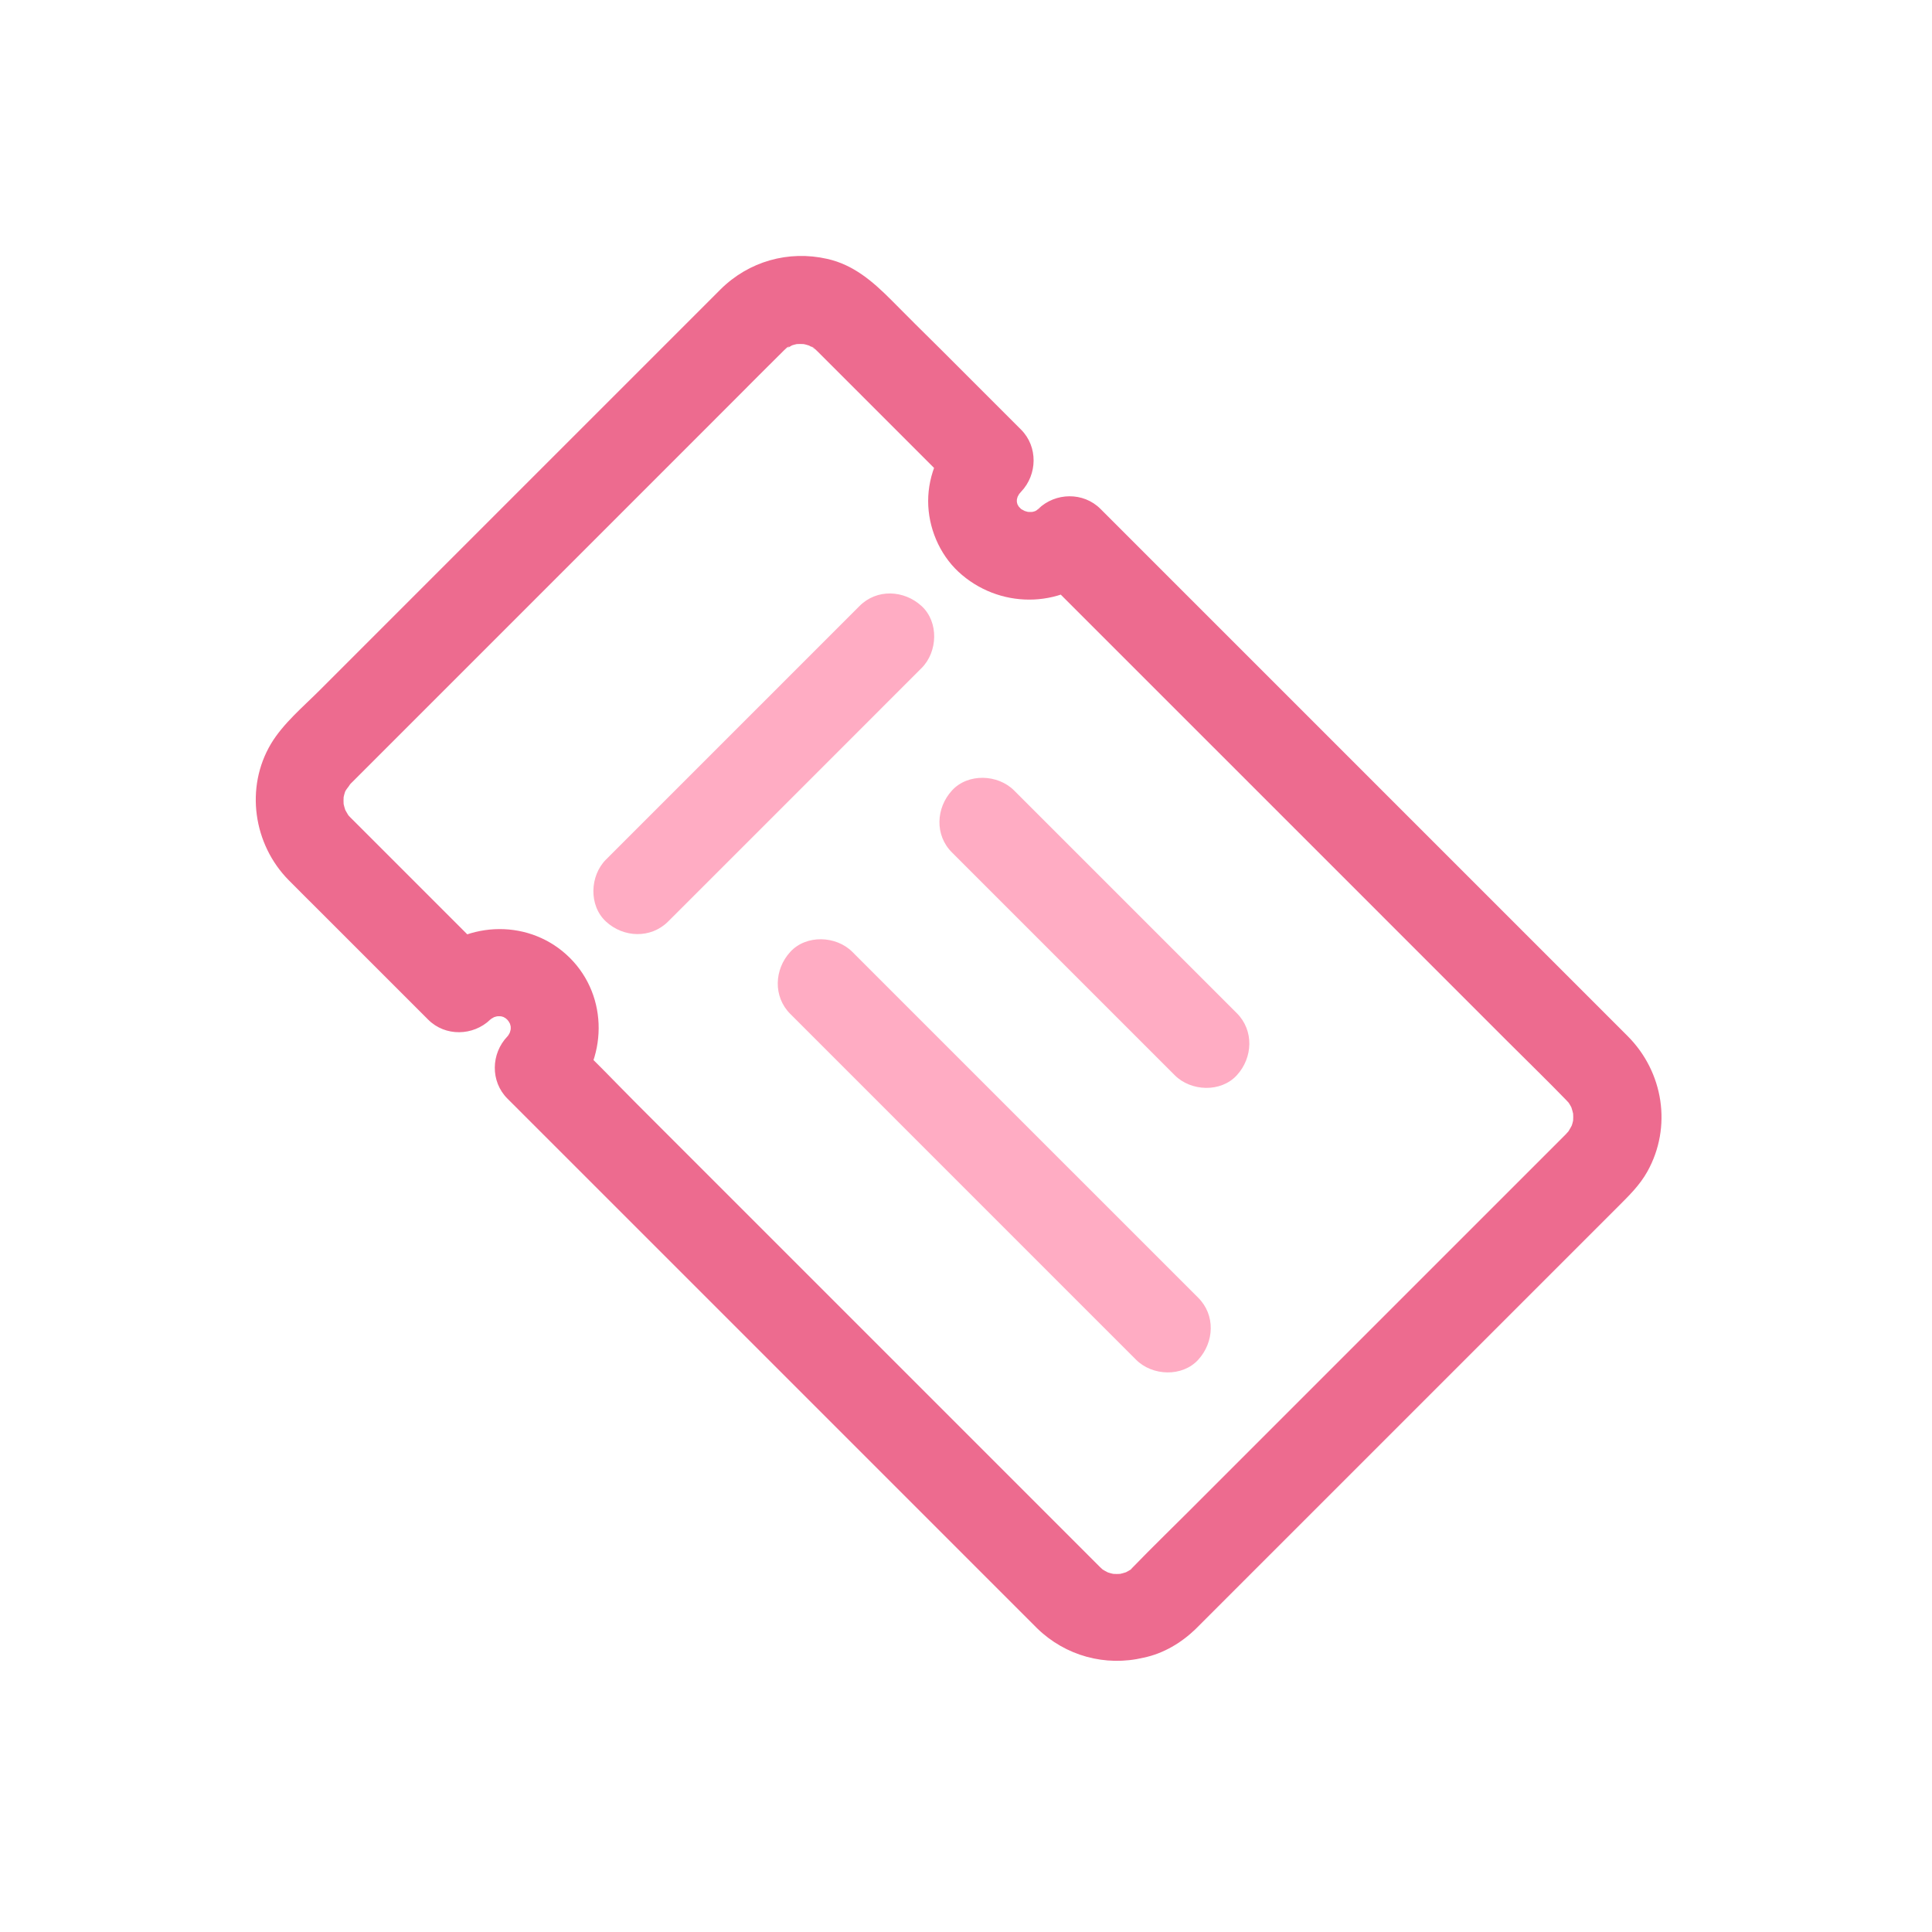 <svg width="100" height="100" viewBox="0 0 100 100" fill="none" xmlns="http://www.w3.org/2000/svg">
<path d="M61.889 84.314C62.859 83.344 63.828 82.374 64.806 81.397C67.033 79.17 69.253 76.95 71.48 74.723C73.927 72.276 76.374 69.829 78.821 67.382C80.457 65.746 82.093 64.11 83.73 62.474C84.298 61.905 84.866 61.36 85.267 60.64C86.555 58.33 86.101 55.489 84.252 53.633C83.192 52.572 82.131 51.512 81.07 50.451C78.942 48.322 76.813 46.194 74.684 44.065C72.192 41.572 69.692 39.072 67.2 36.58C65.01 34.391 62.829 32.209 60.639 30.02C59.465 28.846 58.291 27.671 57.117 26.497C57.064 26.444 57.011 26.391 56.958 26.338C56.079 25.459 54.632 25.482 53.745 26.338C53.723 26.361 53.586 26.459 53.586 26.489C53.586 26.436 54.094 26.133 53.745 26.361C53.609 26.444 53.473 26.52 53.329 26.58C53.511 26.505 53.692 26.429 53.874 26.353C53.617 26.459 53.352 26.527 53.079 26.565C53.283 26.535 53.48 26.512 53.685 26.482C53.442 26.505 53.208 26.505 52.965 26.482C53.17 26.512 53.367 26.535 53.571 26.565C53.291 26.527 53.026 26.459 52.768 26.353C52.95 26.429 53.132 26.505 53.314 26.58C53.17 26.52 53.026 26.444 52.889 26.368C52.564 26.171 52.965 26.482 53.041 26.512C52.973 26.489 52.889 26.383 52.836 26.33C52.783 26.277 52.73 26.217 52.677 26.171C52.488 25.989 52.988 26.633 52.791 26.323C52.693 26.171 52.609 26.012 52.533 25.846C52.609 26.027 52.685 26.209 52.761 26.391C52.67 26.156 52.609 25.929 52.571 25.679C52.602 25.883 52.624 26.08 52.655 26.285C52.624 26.043 52.624 25.8 52.655 25.558C52.624 25.762 52.602 25.959 52.571 26.164C52.609 25.914 52.67 25.686 52.761 25.452C52.685 25.633 52.609 25.815 52.533 25.997C52.602 25.83 52.693 25.671 52.783 25.512C52.935 25.247 52.67 25.694 52.624 25.702C52.655 25.694 52.829 25.474 52.852 25.452C53.7 24.565 53.73 23.118 52.852 22.24C51.458 20.846 50.064 19.452 48.67 18.058C47.799 17.202 46.958 16.361 46.124 15.52C45.178 14.573 44.178 13.702 42.814 13.399C40.806 12.944 38.753 13.528 37.291 14.982C37.019 15.255 36.746 15.528 36.466 15.808C35.163 17.111 33.86 18.414 32.557 19.717C30.67 21.603 28.791 23.482 26.905 25.368C24.951 27.323 22.989 29.285 21.034 31.239C19.534 32.739 18.034 34.239 16.542 35.732C15.686 36.588 14.655 37.451 14.027 38.497C12.678 40.762 13.11 43.701 14.943 45.557C15.496 46.118 16.049 46.663 16.61 47.224C18.345 48.959 20.072 50.686 21.807 52.421C21.928 52.542 22.049 52.663 22.163 52.777C23.049 53.663 24.489 53.625 25.375 52.777C25.398 52.754 25.542 52.648 25.542 52.625C25.542 52.678 25.034 52.981 25.39 52.754C25.526 52.671 25.663 52.595 25.814 52.527C25.633 52.602 25.451 52.678 25.269 52.754C25.526 52.648 25.792 52.58 26.072 52.534C25.867 52.565 25.67 52.587 25.466 52.618C25.708 52.595 25.943 52.595 26.186 52.618C25.981 52.587 25.784 52.565 25.579 52.534C25.86 52.572 26.125 52.648 26.383 52.754C26.201 52.678 26.019 52.602 25.837 52.527C25.981 52.595 26.125 52.671 26.254 52.754C26.322 52.8 26.549 52.966 26.239 52.739C25.913 52.489 26.201 52.724 26.254 52.777C26.276 52.8 26.383 52.943 26.405 52.936C26.367 52.936 26.087 52.466 26.246 52.731C26.337 52.883 26.428 53.034 26.504 53.193C26.428 53.012 26.352 52.83 26.276 52.648C26.383 52.906 26.458 53.171 26.496 53.451C26.466 53.246 26.443 53.049 26.413 52.845C26.443 53.087 26.443 53.322 26.413 53.565C26.443 53.36 26.466 53.163 26.496 52.959C26.458 53.239 26.383 53.504 26.276 53.762C26.352 53.58 26.428 53.398 26.504 53.216C26.436 53.36 26.367 53.504 26.276 53.64C26.231 53.716 26.064 53.936 26.299 53.633C26.549 53.307 26.314 53.595 26.261 53.648C25.413 54.534 25.375 55.974 26.261 56.86C27.307 57.905 28.345 58.943 29.39 59.989C31.837 62.436 34.284 64.882 36.731 67.329C39.556 70.155 42.382 72.981 45.208 75.806C47.405 78.003 49.602 80.2 51.798 82.397C52.344 82.943 52.897 83.496 53.442 84.041C53.526 84.124 53.602 84.2 53.685 84.284C55.147 85.708 57.215 86.276 59.2 85.799C60.223 85.587 61.154 85.026 61.889 84.314C62.745 83.488 62.783 81.92 61.889 81.102C60.973 80.261 59.586 80.215 58.677 81.102C58.601 81.177 58.511 81.246 58.435 81.329C58.867 80.905 58.73 81.109 58.541 81.231C58.359 81.344 58.17 81.443 57.973 81.526C58.154 81.45 58.336 81.374 58.518 81.299C58.253 81.397 57.988 81.473 57.715 81.518C57.92 81.488 58.117 81.465 58.321 81.435C57.973 81.481 57.632 81.481 57.291 81.435C57.495 81.465 57.692 81.488 57.897 81.518C57.617 81.473 57.351 81.405 57.094 81.299C57.276 81.374 57.458 81.45 57.639 81.526C57.473 81.458 57.321 81.382 57.162 81.291C57.101 81.253 57.041 81.215 56.98 81.177C56.639 80.958 57.344 81.496 57.139 81.299C57.071 81.231 56.995 81.17 56.927 81.102C56.897 81.072 56.867 81.041 56.844 81.019C56.692 80.867 56.548 80.723 56.397 80.572C55.768 79.943 55.147 79.322 54.518 78.693C52.352 76.526 50.177 74.352 48.011 72.185C45.337 69.511 42.662 66.837 39.988 64.163C37.655 61.83 35.322 59.496 32.988 57.163C31.852 56.027 30.738 54.845 29.564 53.739C29.549 53.724 29.534 53.709 29.511 53.686C29.511 54.754 29.511 55.83 29.511 56.898C31.443 54.868 31.519 51.595 29.496 49.58C27.473 47.565 24.216 47.625 22.178 49.565C23.246 49.565 24.322 49.565 25.39 49.565C23.171 47.345 20.943 45.118 18.724 42.898C18.557 42.731 18.383 42.557 18.216 42.391C18.193 42.368 18.171 42.345 18.14 42.315C18.087 42.262 18.042 42.209 17.989 42.156C17.731 41.876 18.322 42.663 18.019 42.178C17.905 41.997 17.807 41.807 17.724 41.61C17.799 41.792 17.875 41.974 17.951 42.156C17.852 41.891 17.777 41.626 17.731 41.353C17.762 41.557 17.784 41.754 17.814 41.959C17.769 41.61 17.769 41.269 17.814 40.928C17.784 41.133 17.762 41.33 17.731 41.535C17.777 41.254 17.845 40.989 17.951 40.732C17.875 40.913 17.799 41.095 17.724 41.277C17.777 41.148 17.837 41.019 17.905 40.898C17.959 40.807 18.125 40.633 18.14 40.535C18.14 40.565 17.754 40.982 17.989 40.739C18.027 40.701 18.064 40.656 18.102 40.618C18.117 40.603 18.133 40.588 18.14 40.572C18.163 40.55 18.186 40.527 18.201 40.512C18.322 40.391 18.443 40.27 18.572 40.141C19.087 39.626 19.61 39.103 20.125 38.588C21.943 36.77 23.769 34.944 25.587 33.126C27.829 30.883 30.072 28.641 32.307 26.406C34.216 24.497 36.132 22.581 38.041 20.671C38.875 19.838 39.708 18.99 40.549 18.164C40.602 18.111 40.655 18.066 40.708 18.012C40.852 17.884 40.958 17.922 40.503 18.164C40.761 18.028 40.981 17.861 41.246 17.747C41.064 17.823 40.882 17.899 40.7 17.974C40.965 17.876 41.231 17.8 41.503 17.755C41.299 17.785 41.102 17.808 40.897 17.838C41.246 17.793 41.587 17.793 41.928 17.838C41.723 17.808 41.526 17.785 41.322 17.755C41.602 17.8 41.867 17.869 42.124 17.974C41.943 17.899 41.761 17.823 41.579 17.747C41.746 17.816 41.897 17.891 42.056 17.982C42.147 18.035 42.231 18.111 42.329 18.156C41.852 17.899 42.003 17.891 42.162 18.043C42.223 18.096 42.276 18.149 42.329 18.202C42.458 18.331 42.587 18.459 42.723 18.596C43.284 19.156 43.844 19.717 44.405 20.277C45.791 21.664 47.185 23.058 48.571 24.444C48.912 24.785 49.246 25.118 49.587 25.459C49.587 24.391 49.587 23.315 49.587 22.247C48.632 23.24 48.041 24.55 48.041 25.936C48.041 27.293 48.617 28.671 49.609 29.596C51.67 31.505 54.874 31.535 56.912 29.573C55.844 29.573 54.768 29.573 53.7 29.573C54.632 30.505 55.564 31.436 56.495 32.368C58.723 34.595 60.957 36.83 63.185 39.057C65.859 41.731 68.541 44.413 71.215 47.087C73.487 49.36 75.752 51.625 78.025 53.898C79.033 54.906 80.063 55.905 81.063 56.936C81.131 57.004 81.192 57.08 81.26 57.148C81.457 57.352 80.927 56.648 81.139 56.989C81.177 57.049 81.215 57.11 81.252 57.171C81.343 57.322 81.419 57.481 81.487 57.648C81.411 57.466 81.336 57.284 81.26 57.102C81.358 57.367 81.434 57.633 81.48 57.905C81.449 57.701 81.427 57.504 81.396 57.299C81.442 57.648 81.442 57.989 81.396 58.33C81.427 58.125 81.449 57.928 81.48 57.724C81.434 58.004 81.366 58.269 81.26 58.527C81.336 58.345 81.411 58.163 81.487 57.981C81.381 58.231 81.252 58.451 81.108 58.678C80.965 58.905 81.449 58.277 81.26 58.474C81.207 58.527 81.162 58.587 81.108 58.64C81.093 58.655 81.078 58.67 81.07 58.686C81.048 58.708 81.033 58.724 81.01 58.746C80.896 58.86 80.775 58.981 80.662 59.095C80.162 59.595 79.662 60.095 79.162 60.595C77.396 62.36 75.631 64.125 73.874 65.882C71.669 68.087 69.465 70.291 67.26 72.496C65.344 74.413 63.419 76.337 61.503 78.253C60.563 79.193 59.609 80.117 58.685 81.072C58.67 81.087 58.654 81.102 58.647 81.109C57.806 81.95 57.745 83.496 58.647 84.321C59.579 85.147 60.988 85.215 61.889 84.314Z" fill="#ED6B8F"/>
<path d="M40.905 52.481C42.92 54.496 44.943 56.519 46.958 58.534C50.17 61.746 53.389 64.966 56.601 68.178C57.336 68.913 58.071 69.648 58.806 70.382C59.647 71.223 61.192 71.284 62.018 70.382C62.851 69.473 62.919 68.064 62.018 67.17C60.003 65.155 57.98 63.133 55.965 61.117C52.753 57.906 49.533 54.686 46.321 51.474C45.586 50.739 44.852 50.004 44.117 49.269C43.276 48.428 41.73 48.368 40.905 49.269C40.071 50.178 40.011 51.587 40.905 52.481Z" fill="#FFACC3"/>
<path d="M64.018 52.443C62.722 51.148 61.419 49.845 60.124 48.55C58.056 46.481 55.988 44.413 53.912 42.338C53.435 41.86 52.958 41.383 52.488 40.913C51.647 40.072 50.102 40.012 49.276 40.913C48.443 41.822 48.374 43.231 49.276 44.125C50.571 45.421 51.874 46.724 53.17 48.019C55.238 50.087 57.306 52.156 59.382 54.231C59.859 54.709 60.336 55.186 60.806 55.655C61.647 56.496 63.192 56.557 64.018 55.655C64.851 54.746 64.912 53.337 64.018 52.443Z" fill="#FFACC3"/>
<path d="M34.579 47.701C36.064 46.216 37.549 44.731 39.034 43.247C41.382 40.898 43.73 38.55 46.071 36.209C46.617 35.663 47.155 35.126 47.7 34.58C48.541 33.739 48.602 32.194 47.7 31.368C46.791 30.535 45.382 30.467 44.488 31.368C43.003 32.853 41.519 34.338 40.034 35.822C37.685 38.171 35.337 40.519 32.996 42.86C32.45 43.406 31.913 43.944 31.367 44.489C30.526 45.33 30.466 46.875 31.367 47.701C32.269 48.534 33.678 48.595 34.579 47.701Z" fill="#FFACC3"/>
</svg>
